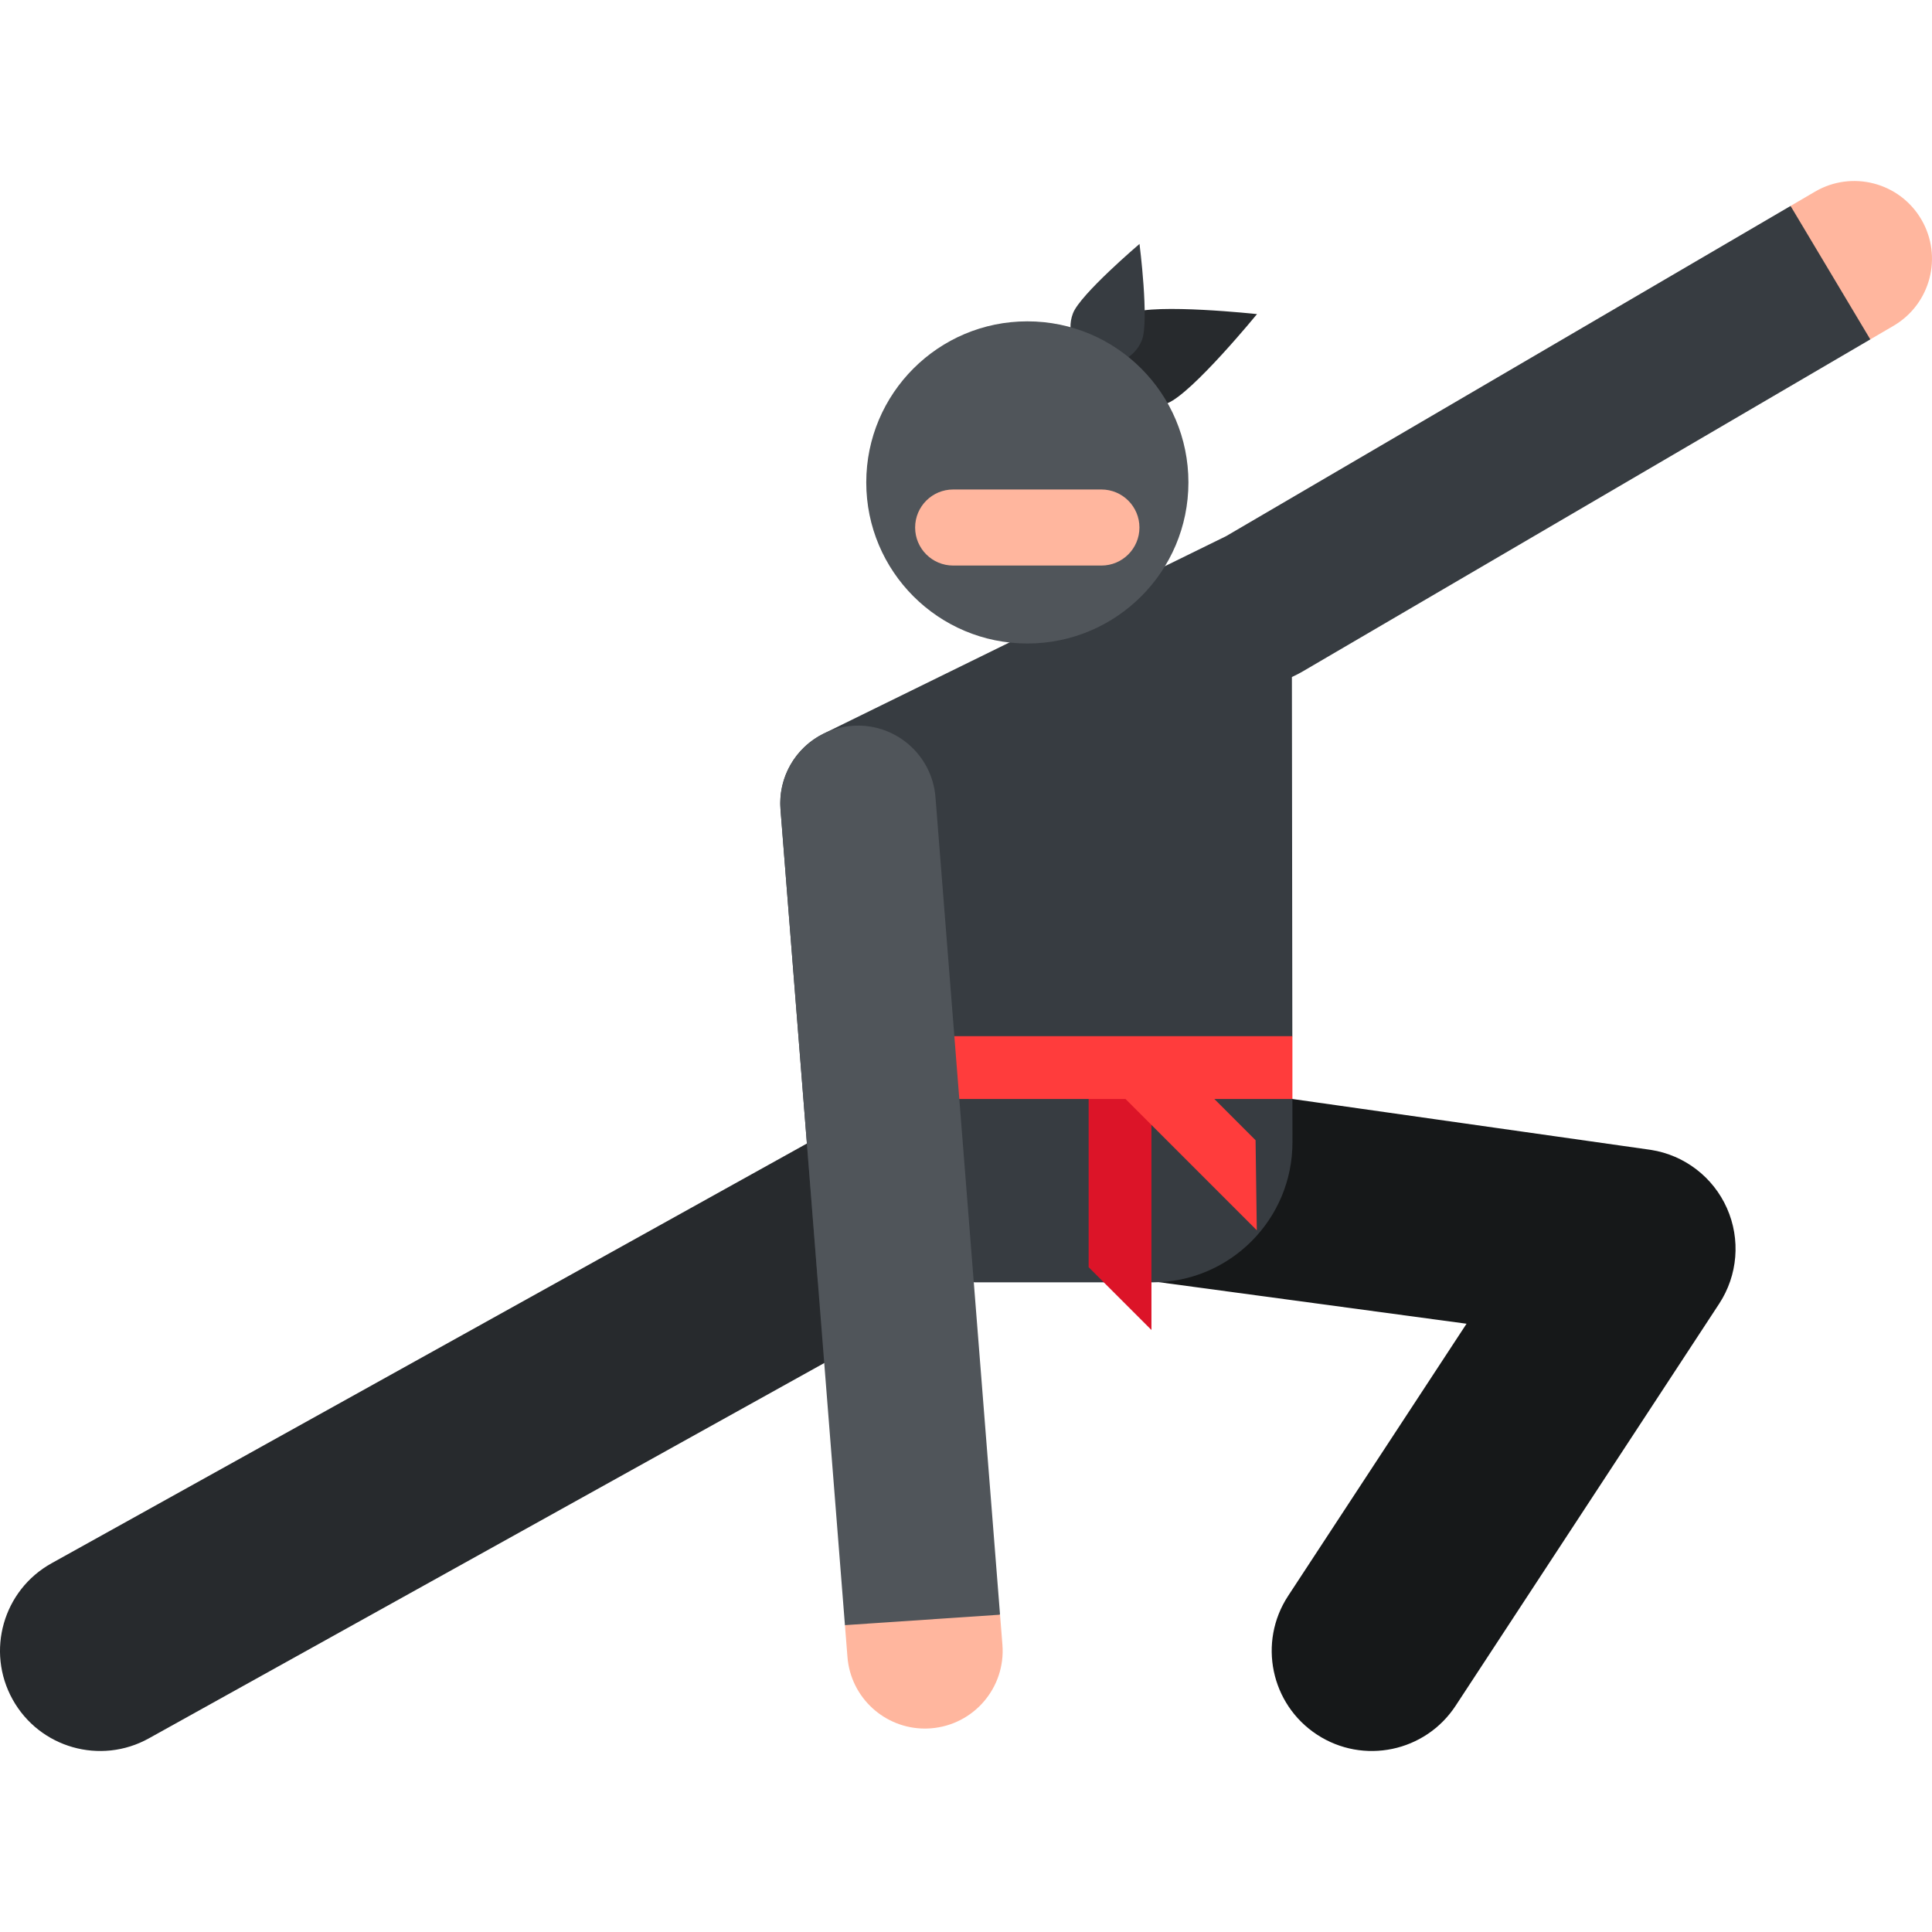 <svg id="Layer_1" enable-background="new 0 0 512.762 512.762" height="512" viewBox="0 0 512.762 512.762" width="512" xmlns="http://www.w3.org/2000/svg"><g><g><path d="m309.897 106.996c-6.587 2.696-14.112-.458-16.808-7.045s.458-14.112 7.045-16.808 33.483.22 33.483.22-17.133 20.937-23.72 23.633z" fill="#272a2d"/></g><g><path d="m303.08 90.234c-1.958 5.055-7.643 7.565-12.698 5.606-5.055-1.958-7.565-7.643-5.606-12.698 1.958-5.055 17.656-18.403 17.656-18.403s2.606 20.44.648 25.495z" fill="#373c41"/></g><g><g id="XMLID_5479_"><path d="m349.527 460.369c-12.276-8.048-15.704-24.525-7.656-36.803l47.358-72.241-87.048-11.758c-14.504-2.273-24.418-15.872-22.145-30.376 2.273-14.503 15.883-24.416 30.375-22.144l127.749 18.137c8.921 1.398 16.521 7.228 20.182 15.482 3.662 8.253 2.883 17.8-2.067 25.351l-69.945 106.695c-8.035 12.255-24.504 15.718-36.803 7.657z" fill="#161819"/></g><g id="XMLID_5478_"><path d="m3.351 451.05c-7.131-12.832-2.509-29.015 10.323-36.146l224.632-124.83c12.832-7.13 29.015-2.509 36.146 10.323 7.13 12.832 2.509 29.015-10.323 36.146l-224.632 124.83c-12.803 7.116-28.999 2.537-36.146-10.323z" fill="#272a2d"/></g></g><path d="m475.224 54.661-149.818 87.641-39.65 19.454-28.002 13.739c-.009.005-.018.009-.028.014l-39.097 19.183c-7.594 3.726-12.144 11.711-11.478 20.144l9.903 125.383h40.894c.25 0 .467.048.665.121h47.245c20.546 0 37.194-16.669 37.169-37.215l-.014-11.45-4.034-5.425 4.014-11.246-.117-95.318 1.377-.676c.109-.054.217-.108.325-.163.009-.005.018-.009.026-.014.402-.207.795-.425 1.178-.654l150.606-88.102-2.395-18.493z" fill="#373c41"/><path d="m509.936 58.254c-5.753-9.834-18.389-13.142-28.221-7.389l-6.491 3.797 21.163 35.416 6.159-3.603c9.834-5.753 13.142-18.388 7.39-28.221z" fill="#ffb69e"/><g id="XMLID_5471_"><circle cx="272.661" cy="128.038" fill="#50555a" r="42.752"/></g><g><path d="m292.319 150.1h-39.346c-5.574 0-10.093-4.519-10.093-10.093s4.519-10.093 10.093-10.093h39.346c5.575 0 10.093 4.519 10.093 10.093s-4.519 10.093-10.093 10.093z" fill="#ffb69e"/></g><g><path d="m305.6 352.985v-64.848h-16.671v48.177z" fill="#dc1428"/><g fill="#ff3c3c"><path d="m233.365 275.004h109.648v16.671h-109.648z"/><path d="m320.261 289.643h-23.577l36.877 36.877-.326-23.902z"/></g></g><path d="m248.279 211.587c-.897-11.357-10.834-19.842-22.188-18.94-11.357.897-19.837 10.831-18.94 22.188l17.099 216.487 19.035 6.99 22.13-9.767z" fill="#50555a"/><path d="m266.045 436.515-.629-7.97-41.165 2.777.667 8.441c.853 10.805 9.886 19.005 20.541 19.005.545 0 1.094-.021 1.647-.065 11.357-.897 19.837-10.831 18.939-22.188z" fill="#ffb69e"/></g></svg>